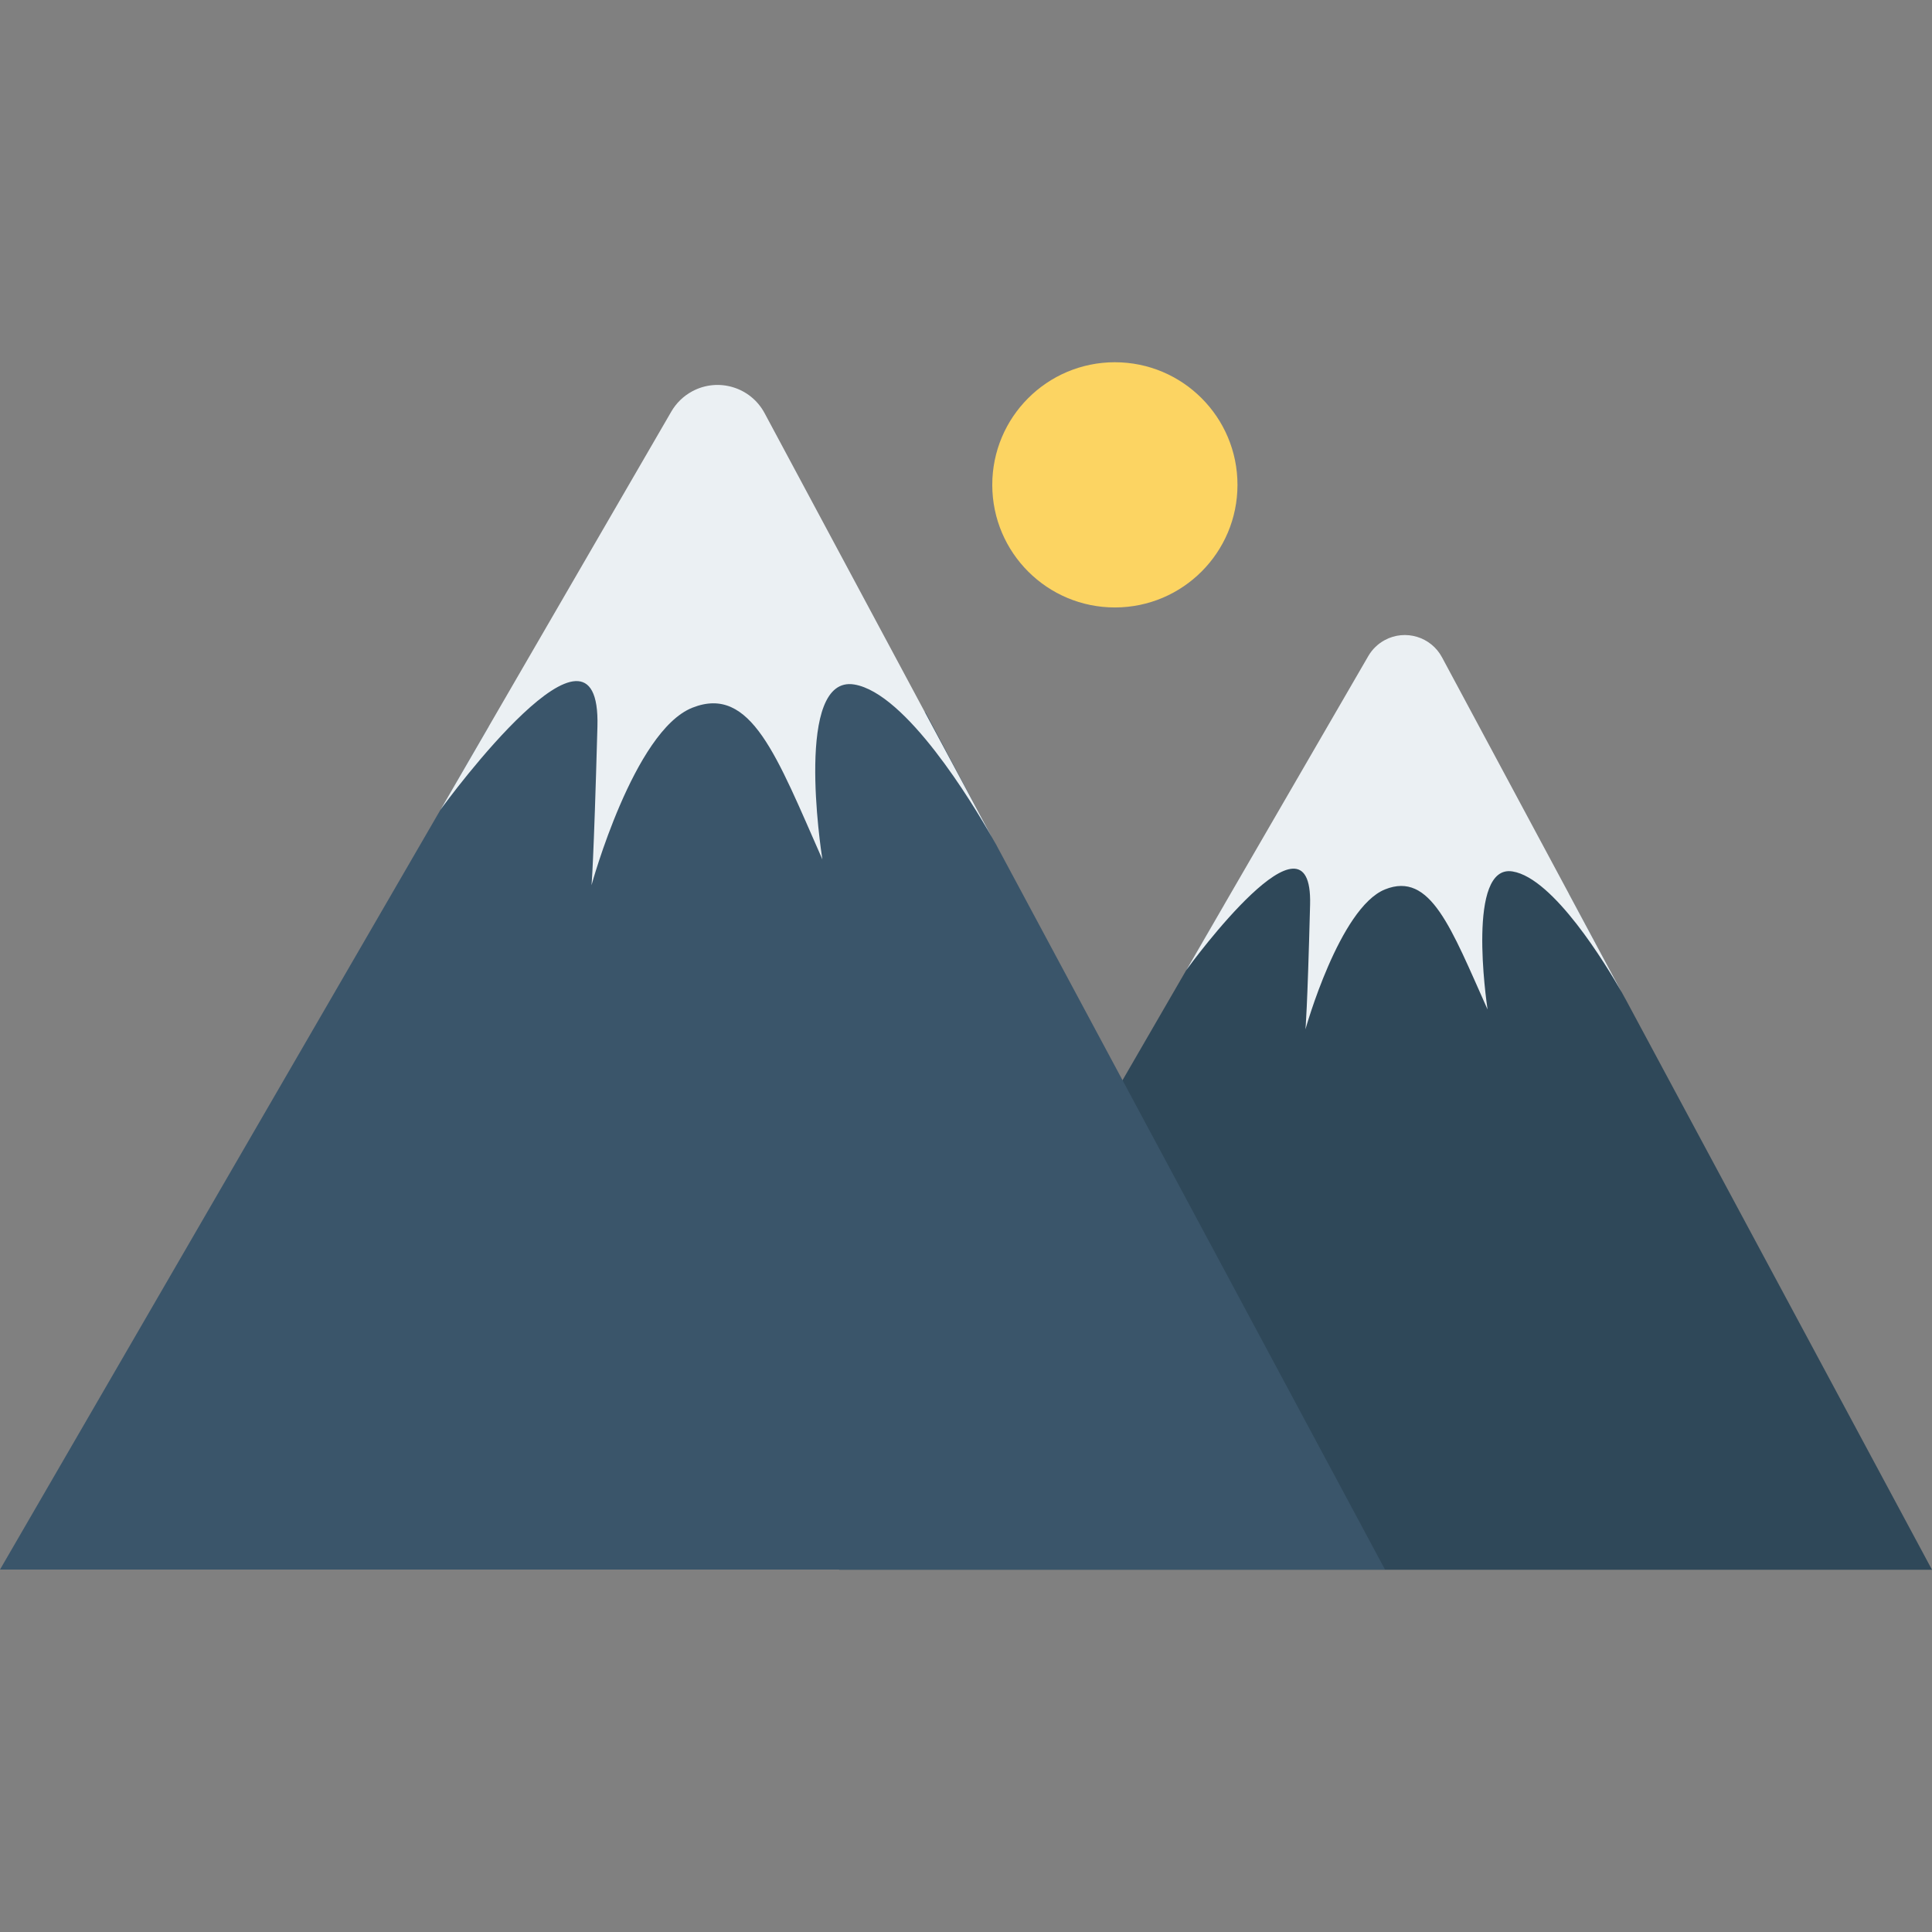 <svg id="Capa_1" enable-background="new 0 0 456.718 456.718" height="512" viewBox="0 0 456.718 456.718" width="512" xmlns="http://www.w3.org/2000/svg"><rect x="0" y="0" width="456.718" height="456.718" fill="#808080" stroke="none"/><g><g><path d="m384.38 236.392-1.047-1.896-12.422-23.098-.699-.499c-1.887-1.778-3.561-3.771-4.989-5.937l-.997-1.197-.897-.749-.549-.35c-1.17-.639-2.126-1.611-2.743-2.793h-55.874l-1.097.997c-2.195 1.646-4.639 3.043-6.984 4.489.342 4.135-2.542 7.845-6.635 8.531l-9.03 15.465-82.063 141.729h258.364z" fill="#2f4859"/><path d="m340.879 155.376c-2.608-4.853-8.657-6.674-13.512-4.066-1.623.872-2.972 2.176-3.899 3.767l-43.052 74.282c1.347-1.896 29.933-40.757 29.284-15.515s-1.097 29.483-1.097 29.483 8.031-28.734 18.807-33.075 15.615 9.13 24.245 28.386c-.3-1.996-4.989-34.472 5.937-32.626 9.677 1.596 22.1 22.1 25.742 28.486z" fill="#ebf0f3"/><path d="m235.865 200.374s-.449-.897-1.347-2.395l-15.665-29.483-.947-.699c-2.372-2.248-4.48-4.758-6.285-7.484l-1.297-1.496-1.097-.947-.897-.399c-1.441-.833-2.63-2.038-3.442-3.492h-70.693c-.442.426-.909.825-1.397 1.197-2.843 2.062-5.79 3.977-8.83 5.737.511 5.275-3.191 10.028-8.431 10.826l-11.424 19.706-104.113 179.592h327.409z" fill="#3a556a"/><path d="m180.74 97.656c-3.295-6.143-10.946-8.451-17.089-5.156-2.069 1.11-3.787 2.774-4.962 4.806l-54.576 94.138c1.696-2.395 38.014-51.683 37.117-19.656-.897 32.776-1.397 37.465-1.397 37.465s9.977-36.468 23.846-41.955c13.869-5.488 19.954 11.473 30.73 35.868-.399-2.495-6.585-43.652 7.533-41.356 12.272 2.046 27.987 28.087 32.576 36.168z" fill="#ebf0f3"/><path d="m263.503 85.633c-16.008.028-28.962 13.027-28.934 29.034.028 16.008 13.027 28.962 29.034 28.934 15.988-.028 28.934-12.996 28.934-28.984 0-16.008-12.977-28.984-28.984-28.984-.017 0-.033 0-.05 0z" fill="#fcd462"/></g></g></svg>